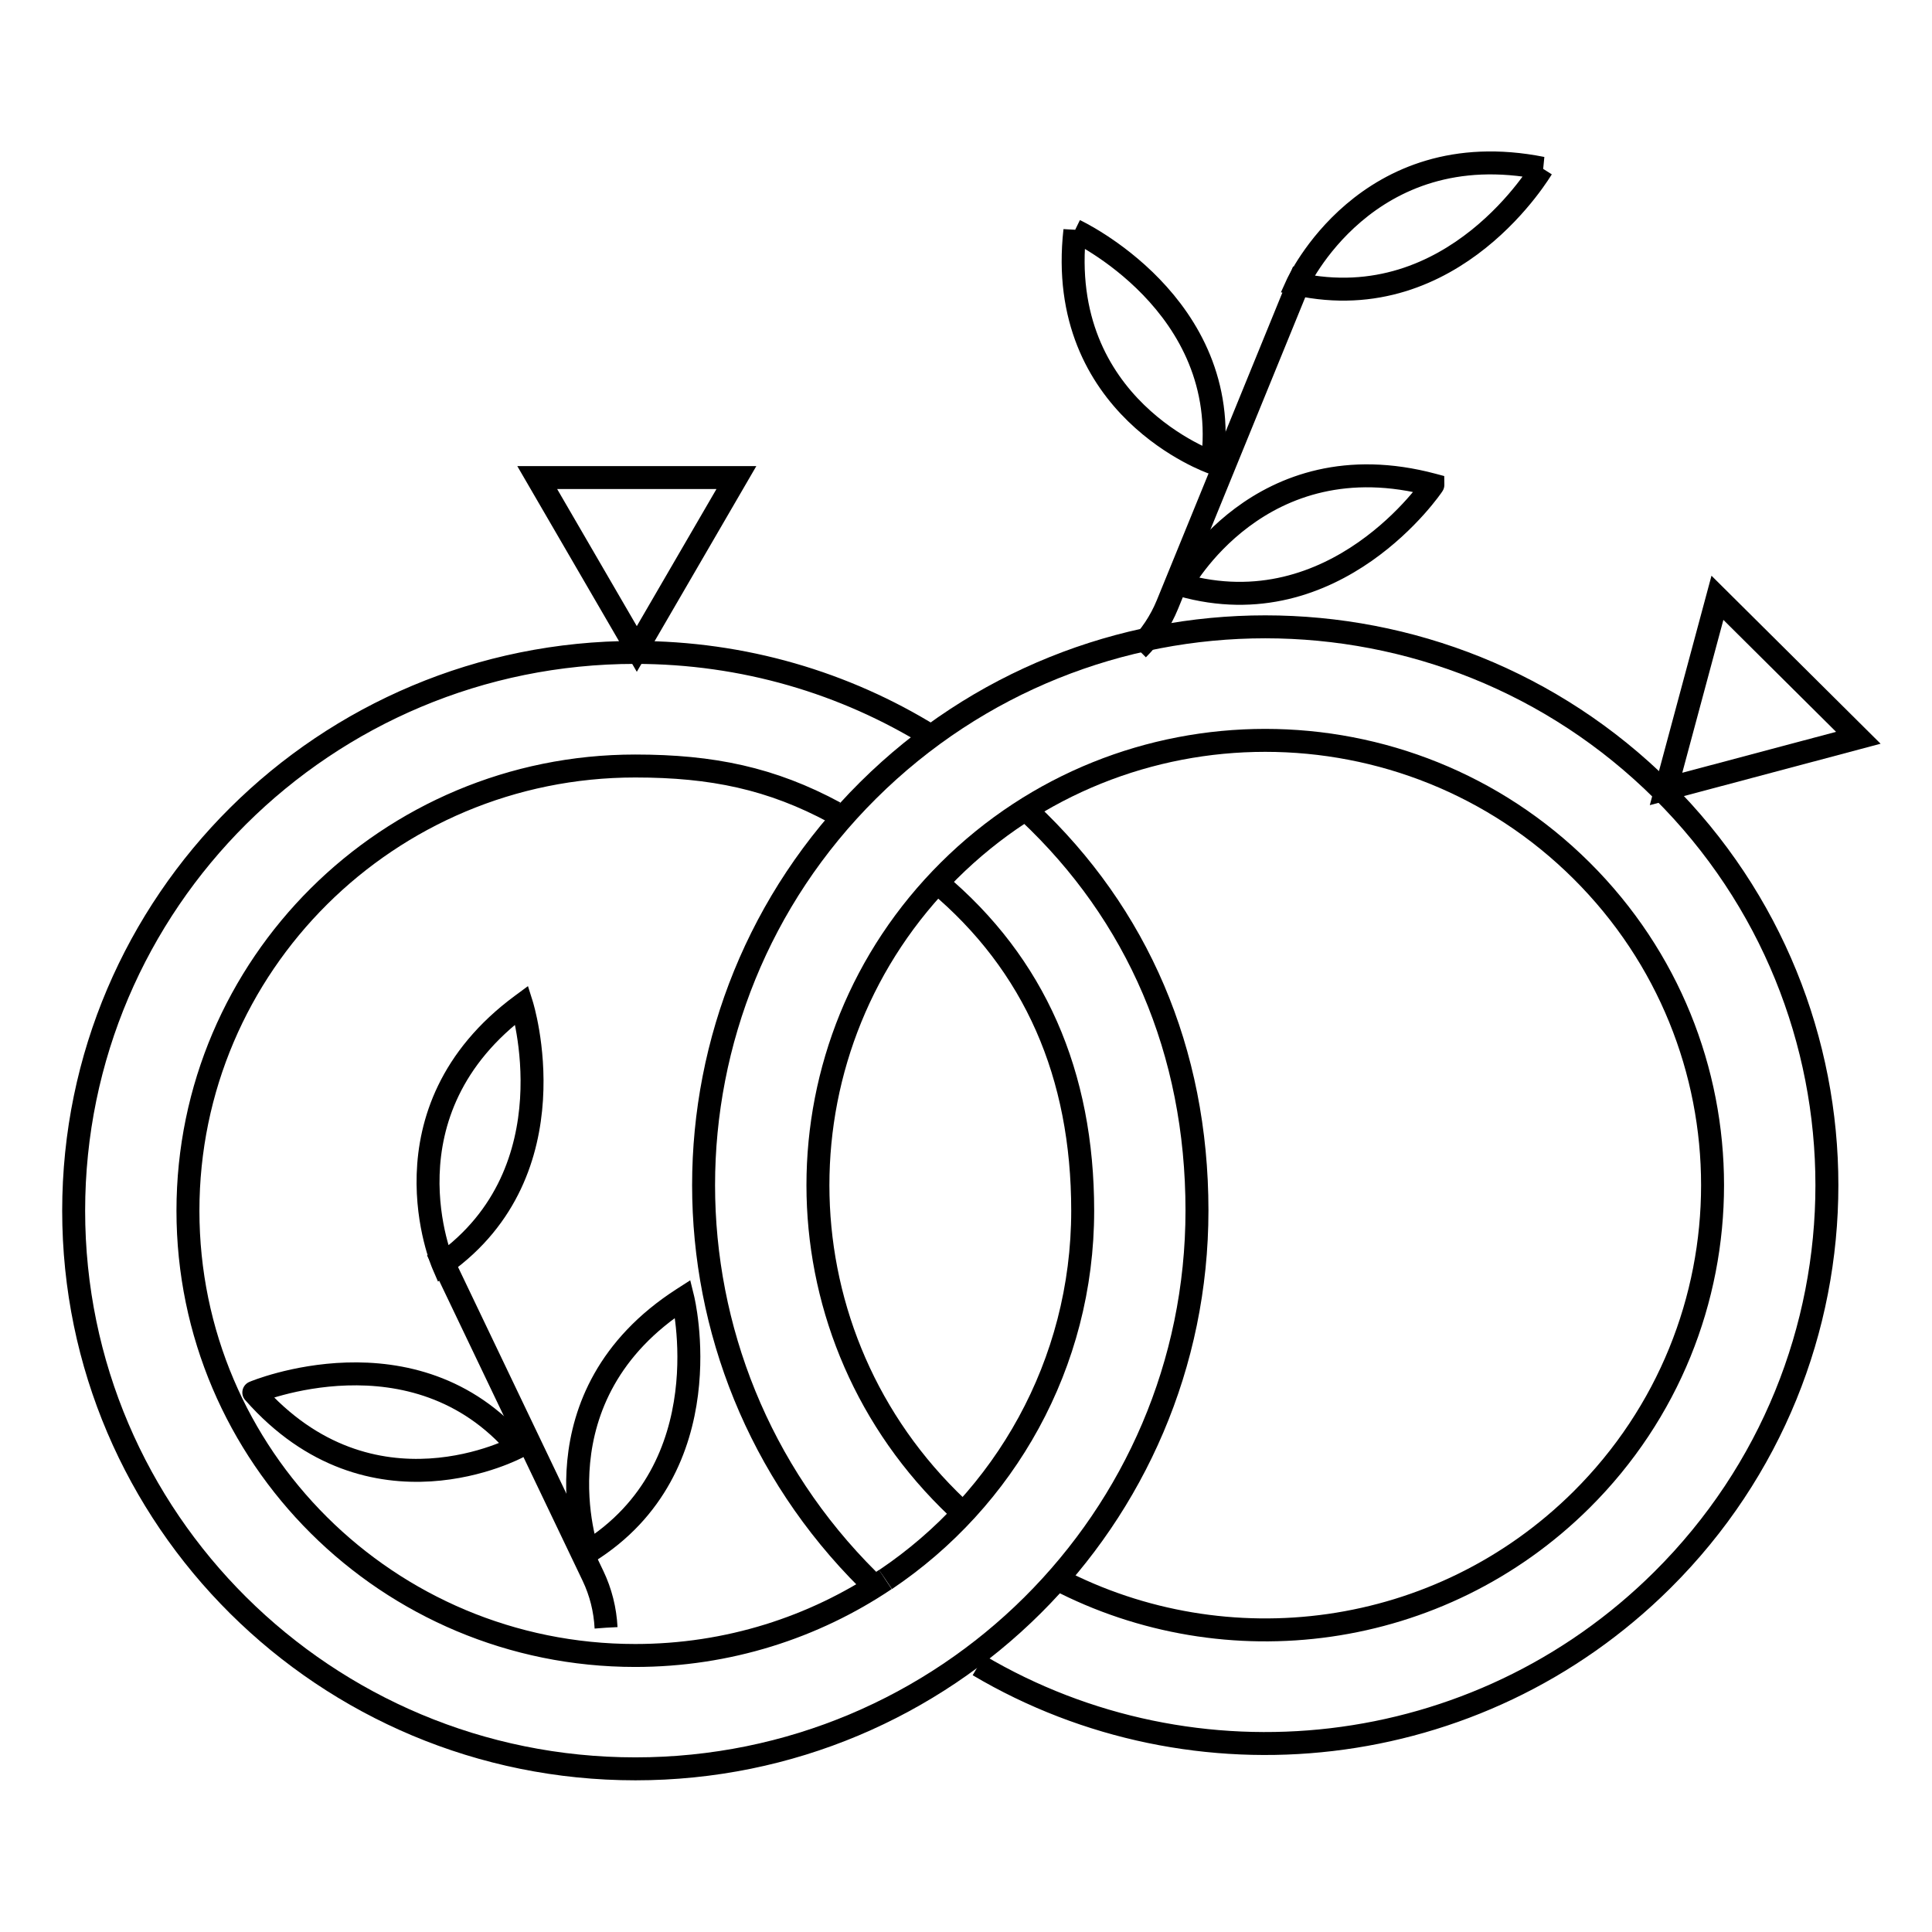 <svg id="svg-dipi_svg_animator_0" version="1.1" xmlns="http://www.w3.org/2000/svg" xmlns:xlink="http://www.w3.org/1999/xlink" x="0px" y="0px" viewBox="0 0 841.9 841.9" style="fill:none!important;enable-background:new 0 0 841.9 841.9;" xml:space="preserve">
<g>
	<g>
		<g>
			<path fill="none" stroke-width="10" stroke="#000000" class="st0" d="M448.2,353.9c47.3,44.4,73.4,103.9,73.4,173.6c0,134.4-109.6,243.3-244.7,243.3S32.1,662,32.1,527.6
				s109.6-243.3,244.7-243.3c47.3,0,91.4,13.3,128.8,36.4" style="stroke-dasharray: 1480, 1482; stroke-dashoffset: 0;"></path>
			<path fill="none" stroke-width="10" stroke="#000000" class="st0" d="M385.8,688.3c-31.1,20.9-68.6,33.1-109,33.1c-107.7,0-194.9-86.8-194.9-193.8s87.3-193.8,194.9-193.8
				c33.6,0,59.4,5.4,87,20.3" style="stroke-dasharray: 817, 819; stroke-dashoffset: 0;"></path>
			<path fill="none" stroke-width="10" stroke="#000000" class="st0" d="M408.5,384.7c42.4,35.5,63.3,83.5,63.3,142.9c0,66.9-34.1,125.9-85.9,160.7" style="stroke-dasharray: 352, 354; stroke-dashoffset: 0;"></path>
			<path fill="none" stroke-width="10" stroke="#000000" class="st0" d="M277.5,282.8L320.9,208.1L234.1,208.1Z" style="stroke-dasharray: 260, 262; stroke-dashoffset: 0;"></path>
		</g>
		<g>
			<path fill="none" stroke-width="10" stroke="#000000" class="st0" d="M378.3,688.5c-95.6-95-95.6-249.1,0-344.1s250.5-95,346.1,0s95.6,249.1,0,344.1
				c-80.8,80.3-204.1,92.8-298,37.2" style="stroke-dasharray: 1473, 1475; stroke-dashoffset: 0;"></path>
			<path fill="none" stroke-width="10" stroke="#000000" class="st0" d="M426.4,725.7" style="stroke-dasharray: 0, 2; stroke-dashoffset: 0;"></path>
			<path fill="none" stroke-width="10" stroke="#000000" class="st0" d="M419.7,659.4c-2.1-1.9-4.2-3.9-6.2-5.9c-76.1-75.7-76.1-198.4,0-274.1c76.1-75.7,199.6-75.7,275.7,0
				c76.1,75.7,76.1,198.4,0,274.1c-61.9,61.5-154.9,73-228.5,34.6" style="stroke-dasharray: 1172, 1174; stroke-dashoffset: 0;"></path>
			<path fill="none" stroke-width="10" stroke="#000000" class="st0" d="M726,343.8L809.8,321.5L748.4,260.5Z" style="stroke-dasharray: 260, 262; stroke-dashoffset: 0;"></path>
		</g>
	</g>
	<g>
		<g>
			<path fill="none" stroke-width="10" stroke="#000000" class="st1" d="M495.8,282.9c5.5-5.5,9.9-12.1,12.9-19.4L568.1,118" style="stroke-dasharray: 181, 183; stroke-dashoffset: 0;"></path>
			<path fill="none" stroke-width="10" stroke="#000000" class="st1" d="M514.7,254.9c0,0,34.1-63.8,109.7-43.6C624.4,211.4,582.2,274.1,514.7,254.9z" style="stroke-dasharray: 254, 256; stroke-dashoffset: 0;"></path>
			<path fill="none" stroke-width="10" stroke="#000000" class="st1" d="M565.3,123.8c0,0,29.9-65.8,106.7-50.5C671.9,73.3,633.9,138.7,565.3,123.8z" style="stroke-dasharray: 254, 256; stroke-dashoffset: 0;"></path>
			<path fill="none" stroke-width="10" stroke="#000000" class="st1" d="M528.3,201.6c0,0-68.6-23.8-59.9-101.2C468.4,100.4,537.2,132.4,528.3,201.6z" style="stroke-dasharray: 253, 255; stroke-dashoffset: 0;"></path>
		</g>
	</g>
	<g>
		<g>
			<path fill="none" stroke-width="10" stroke="#000000" class="st1" d="M264.1,709.3c-0.4-7.8-2.3-15.5-5.7-22.6l-67.8-141.8" style="stroke-dasharray: 181, 183; stroke-dashoffset: 0;"></path>
			<path fill="none" stroke-width="10" stroke="#000000" class="st1" d="M256.1,676.4c0,0-24.3-68.2,41.5-110.5C297.6,565.9,315.7,639.4,256.1,676.4z" style="stroke-dasharray: 254, 256; stroke-dashoffset: 0;"></path>
			<path fill="none" stroke-width="10" stroke="#000000" class="st1" d="M193,550.8c0,0-28.6-66.4,34.4-112.9C227.4,437.9,250.1,510.1,193,550.8z" style="stroke-dasharray: 254, 256; stroke-dashoffset: 0;"></path>
			<path fill="none" stroke-width="10" stroke="#000000" class="st1" d="M225.8,630.5c0,0-63.8,34.7-115.2-23.7C110.5,606.8,180.5,577.4,225.8,630.5z" style="stroke-dasharray: 253, 255; stroke-dashoffset: 0;"></path>
		</g>
	</g>
</g>
</svg>